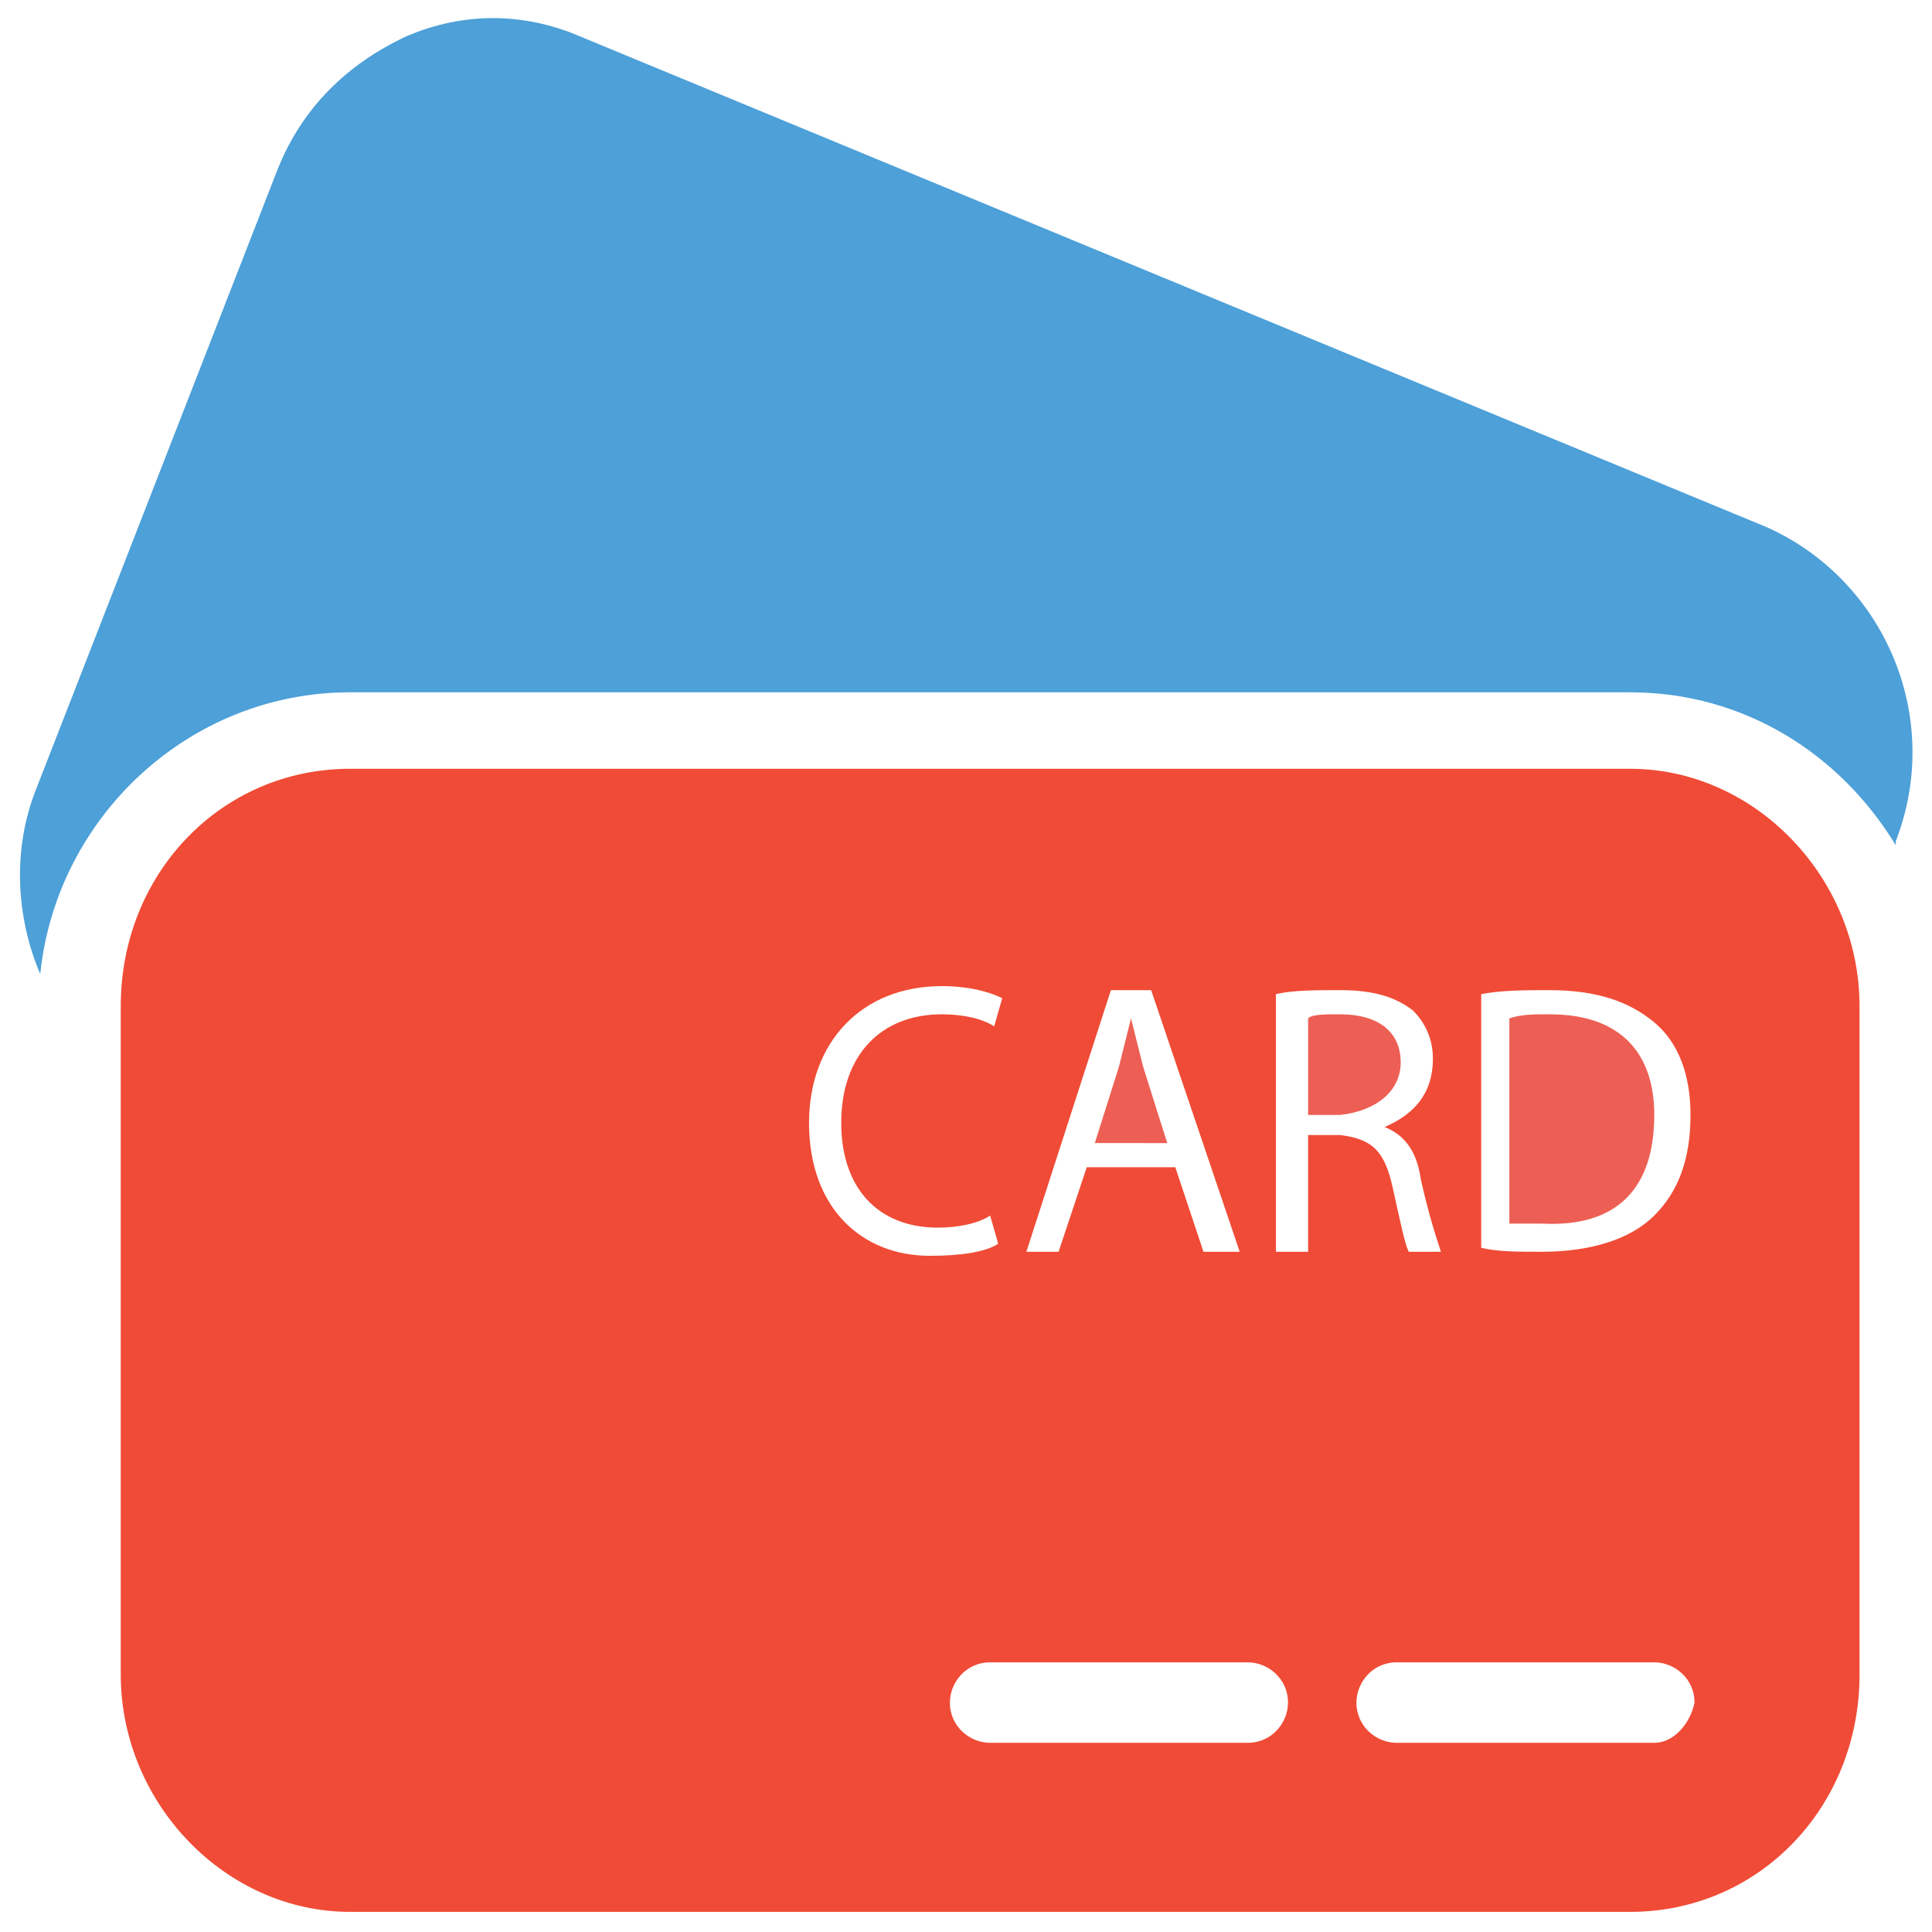 <?xml version="1.0" encoding="utf-8"?>
<!-- Generator: Adobe Illustrator 18.0.0, SVG Export Plug-In . SVG Version: 6.00 Build 0)  -->
<!DOCTYPE svg PUBLIC "-//W3C//DTD SVG 1.1//EN" "http://www.w3.org/Graphics/SVG/1.1/DTD/svg11.dtd">
<svg version="1.1" id="Layer_1" xmlns="http://www.w3.org/2000/svg" xmlns:xlink="http://www.w3.org/1999/xlink" x="0px" y="0px"
	 viewBox="0 0 48 48" enable-background="new 0 0 48 48" xml:space="preserve">
<g>
	<path fill="#ED5F54" d="M41.1,27.7c0-1.5-0.8-2.5-2.6-2.5c-0.4,0-0.7,0-1,0.1v5.1c0.2,0,0.5,0,0.8,0C40.2,30.5,41.1,29.5,41.1,27.7
		z"/>
	<path fill="#ED5F54" d="M28.4,26.5c-0.1-0.4-0.2-0.8-0.3-1.2h0c-0.1,0.4-0.2,0.8-0.3,1.2l-0.6,1.9H29L28.4,26.5z"/>
	<path fill="#ED5F54" d="M34.8,26.4c0-0.8-0.6-1.2-1.5-1.2c-0.4,0-0.7,0-0.8,0.1v2.4h0.8C34.2,27.6,34.8,27.1,34.8,26.4z"/>
	<path fill="#4DA0D8" d="M43.9,13.1L14.4,0.9c-1.4-0.6-2.9-0.6-4.3,0C8.6,1.6,7.5,2.7,6.9,4.2l-6,15.4c-0.6,1.5-0.5,3.2,0.1,4.6
		c0.4-3.9,3.7-7,7.7-7h31.8c2.8,0,5.2,1.5,6.6,3.8l0-0.1C48.3,17.8,46.8,14.4,43.9,13.1z"/>
	<path fill="#F04B36" d="M40.5,19.1H8.7c-3.2,0-5.7,2.6-5.7,5.9v16.6c0,3.2,2.6,5.9,5.7,5.9h31.8c3.2,0,5.7-2.6,5.7-5.9V25
		C46.2,21.8,43.6,19.1,40.5,19.1z M36.8,24.7c0.5-0.1,1.1-0.1,1.7-0.1c1.2,0,2,0.3,2.6,0.8c0.6,0.5,0.9,1.3,0.9,2.3
		c0,1.1-0.3,1.9-0.9,2.5c-0.6,0.6-1.6,0.9-2.8,0.9c-0.6,0-1.1,0-1.5-0.1V24.7z M27.6,24.6h1l2.2,6.5h-0.9L29.2,29H27l-0.7,2.1h-0.8
		L27.6,24.6z M20.1,27.9c0-2,1.3-3.4,3.3-3.4c0.8,0,1.3,0.2,1.5,0.3l-0.2,0.7c-0.3-0.2-0.8-0.3-1.3-0.3c-1.5,0-2.5,1-2.5,2.7
		c0,1.6,0.9,2.6,2.4,2.6c0.5,0,1-0.1,1.3-0.3l0.2,0.7c-0.3,0.2-0.9,0.3-1.7,0.3C21.4,31.2,20.1,30,20.1,27.9z M31,43.3h-6.4
		c-0.5,0-1-0.4-1-1c0-0.5,0.4-1,1-1H31c0.5,0,1,0.4,1,1C32,42.8,31.6,43.3,31,43.3z M32.5,28.3v2.8h-0.8v-6.4c0.4-0.1,1-0.1,1.6-0.1
		c0.9,0,1.4,0.2,1.8,0.5c0.3,0.3,0.5,0.7,0.5,1.2c0,0.9-0.5,1.4-1.2,1.7v0c0.5,0.2,0.8,0.6,0.9,1.3c0.2,0.9,0.4,1.5,0.5,1.8H35
		c-0.1-0.2-0.2-0.7-0.4-1.6c-0.2-0.9-0.5-1.2-1.3-1.3H32.5z M41.1,43.3h-6.4c-0.5,0-1-0.4-1-1c0-0.5,0.4-1,1-1h6.4c0.5,0,1,0.4,1,1
		C42,42.8,41.6,43.3,41.1,43.3z"/>
</g>
</svg>
